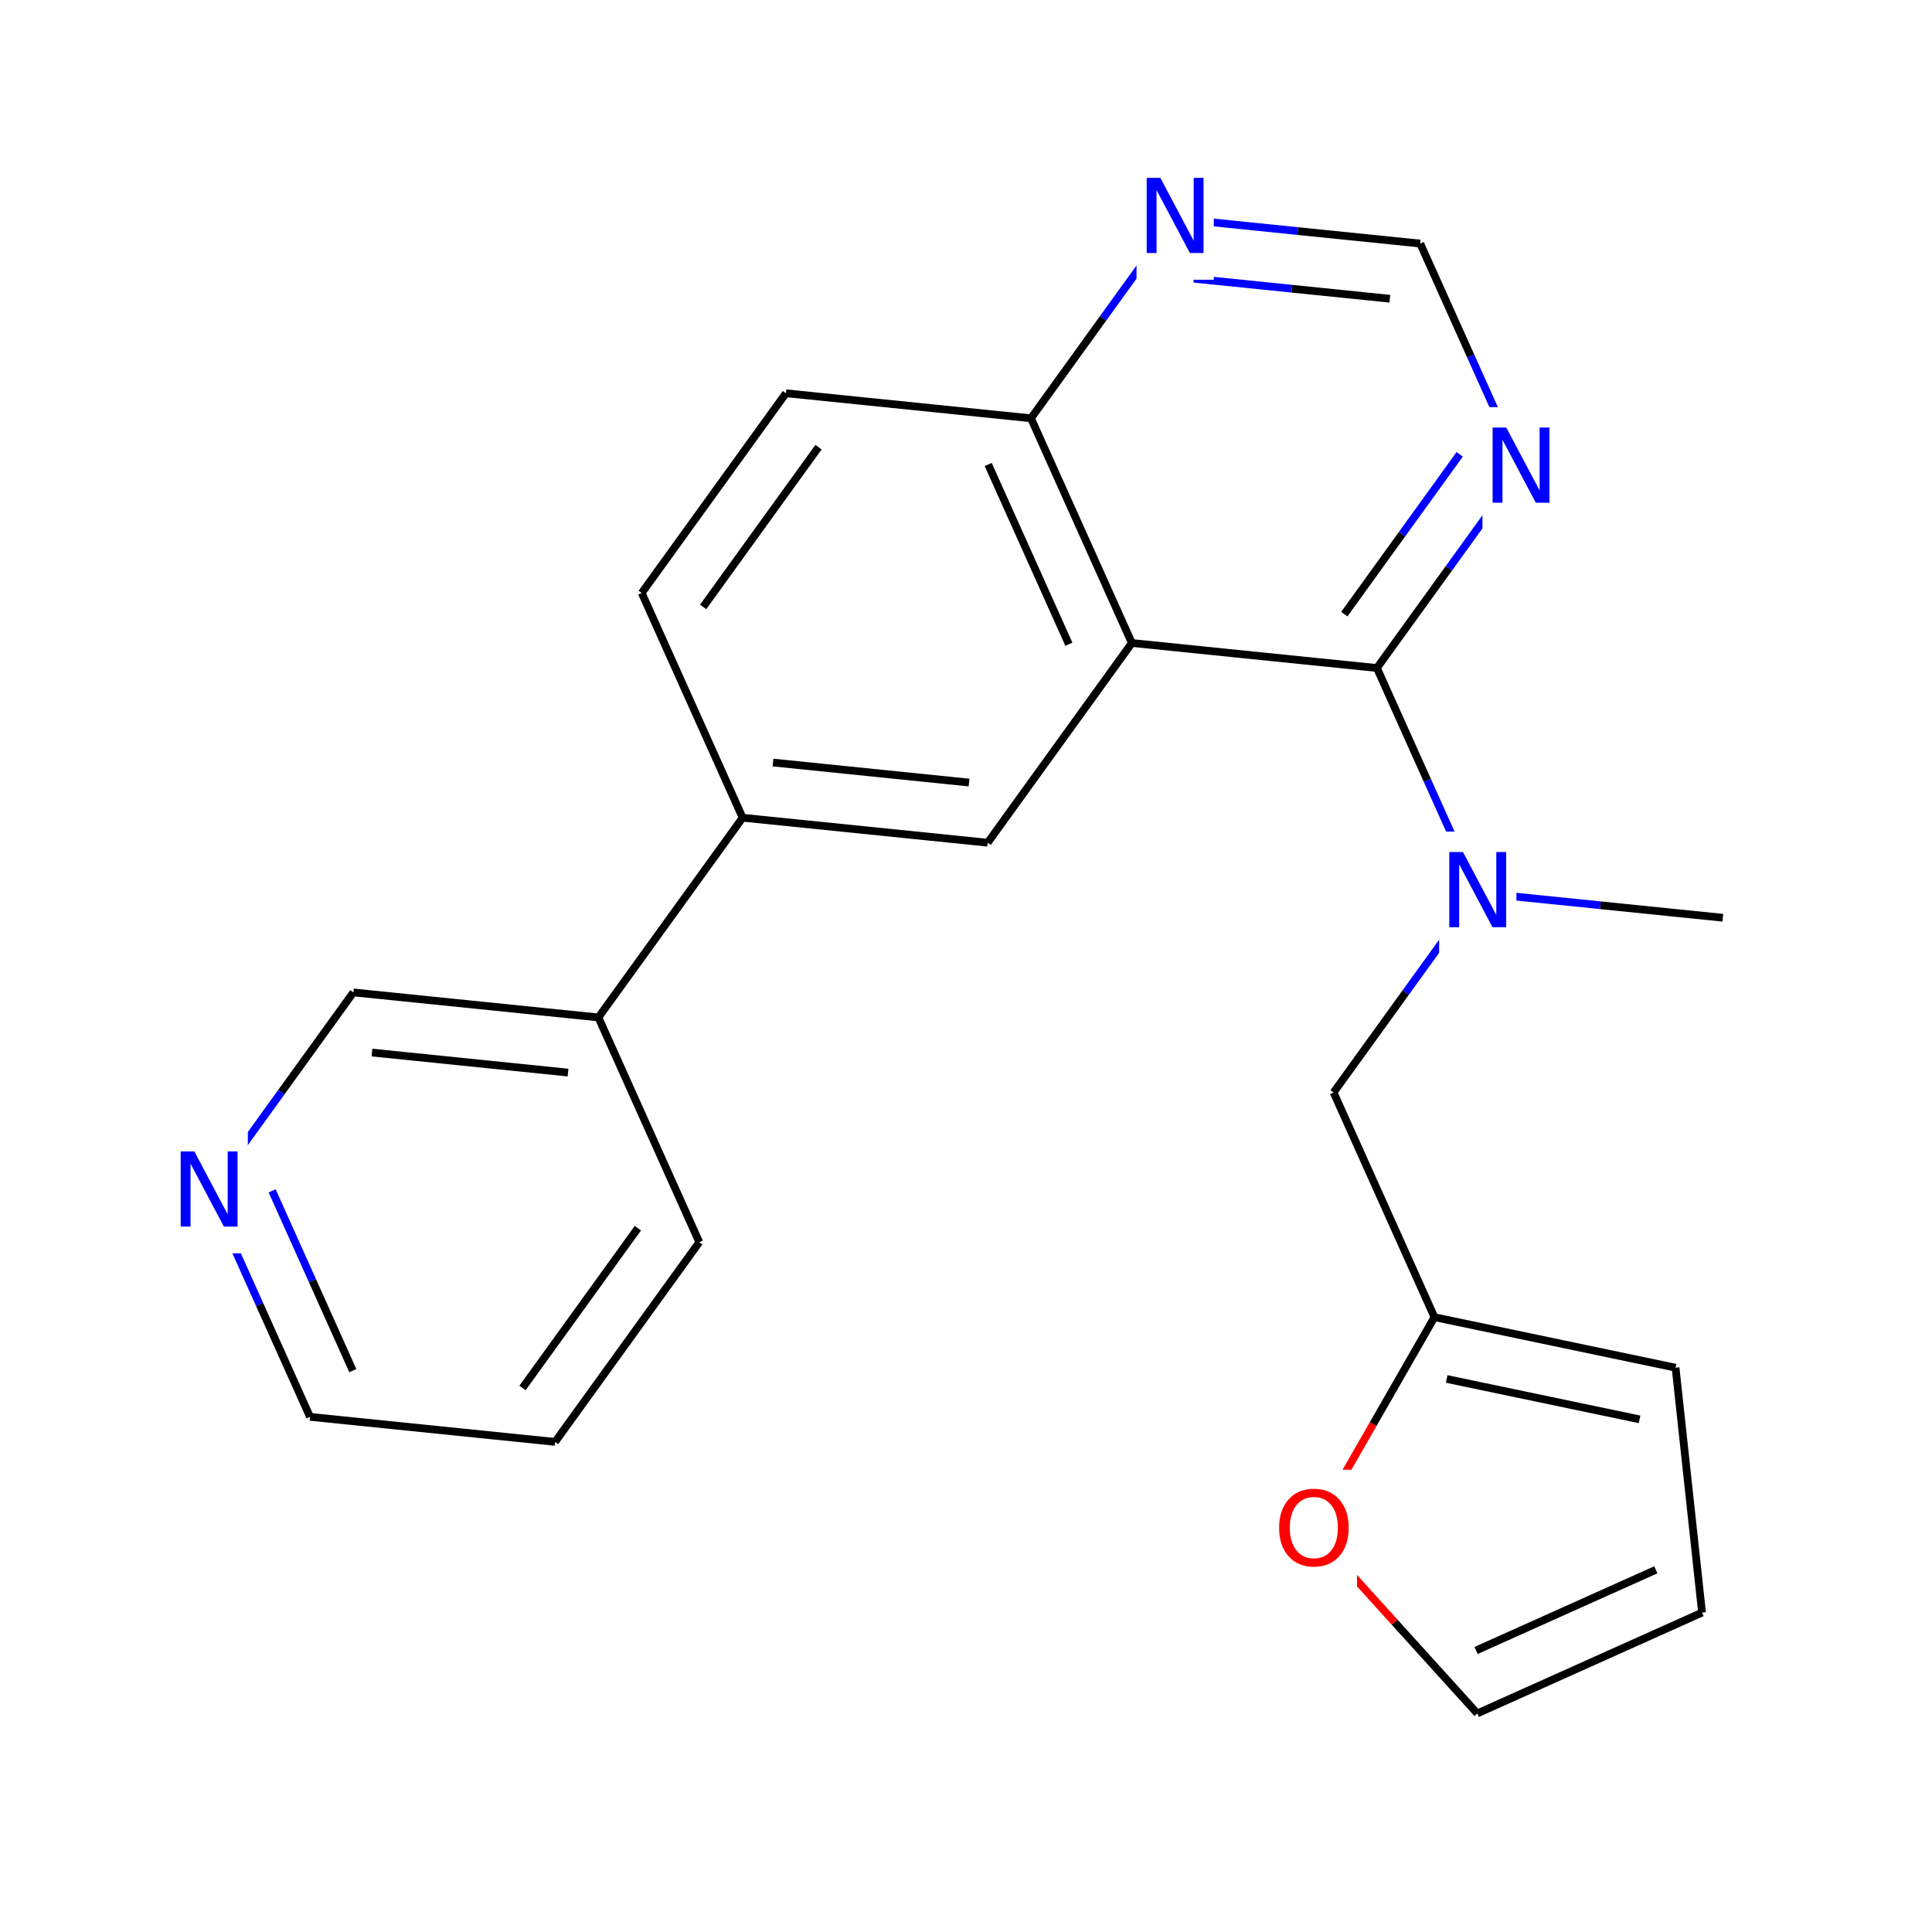 <svg xmlns="http://www.w3.org/2000/svg" xmlns:xlink="http://www.w3.org/1999/xlink" width="300pt" height="300pt" viewBox="0 0 300 300"><defs><symbol overflow="visible"><path d="M.797 2.828v-14.11h8V2.83zm.906-.89h6.203v-12.33H1.703zm0 0"/></symbol><symbol overflow="visible" id="a"><path d="M1.578-11.672h2.125l5.172 9.766v-9.766h1.53V0H8.282L3.11-9.766V0H1.577zm0 0"/></symbol><symbol overflow="visible" id="b"><path d="M6.313-10.594c-1.15 0-2.06.43-2.735 1.28-.68.857-1.015 2.017-1.015 3.486 0 1.47.335 2.633 1.015 3.484.676.856 1.586 1.28 2.735 1.28 1.144.002 2.05-.424 2.718-1.28.665-.85 1-2.015 1-3.484 0-1.47-.335-2.63-1-3.484-.667-.852-1.573-1.282-2.717-1.282zm0-1.28c1.632 0 2.94.546 3.92 1.64.978 1.093 1.47 2.562 1.47 4.406 0 1.844-.492 3.32-1.47 4.422-.98 1.093-2.288 1.64-3.92 1.64-1.65 0-2.96-.546-3.938-1.64-.98-1.102-1.47-2.578-1.47-4.422 0-1.844.49-3.313 1.47-4.406.977-1.094 2.29-1.64 3.938-1.64zm0 0"/></symbol></defs><g><path fill="#fff" d="M0 0h300v300H0z"/><path d="M267.52 142.508l-19.024-1.942" stroke-width="1.2" stroke="#000" stroke-miterlimit="10" fill="none"/><path d="M248.496 140.566l-19.027-1.94M229.47 138.625l-11.197 15.504" stroke-width="1.2" stroke="#00f" stroke-miterlimit="10" fill="none"/><path d="M218.273 154.13l-11.195 15.507" stroke-width="1.2" stroke="#000" stroke-miterlimit="10" fill="none"/><path d="M229.47 138.625l-7.833-17.45" stroke-width="1.2" stroke="#00f" stroke-miterlimit="10" fill="none"/><path d="M221.637 121.176l-7.832-17.45" stroke-width="1.2" stroke="#000" stroke-miterlimit="10" fill="none"/><path d="M223.47 129.125h12v19h-12zm0 0" fill="#fff"/><use xlink:href="#a" x="223.469" y="143.977" fill="#00f"/><path d="M207.078 169.637l15.664 34.894M222.742 204.53l37.438 7.845M224.64 214.125l29.95 6.273" stroke-width="1.2" stroke="#000" stroke-miterlimit="10" fill="none"/><path d="M203.715 237.715l9.512-16.59" stroke-width="1.2" stroke="#f00" stroke-miterlimit="10" fill="none"/><path d="M213.227 221.125l9.515-16.594M260.18 212.375l4.113 38.027M264.293 250.402l-34.898 15.66M257.117 243.758L229.2 256.285M229.395 266.063l-12.84-14.172" stroke-width="1.2" stroke="#000" stroke-miterlimit="10" fill="none"/><path d="M216.555 251.89l-12.84-14.175" stroke-width="1.2" stroke="#f00" stroke-miterlimit="10" fill="none"/><path d="M197.715 228.215h13v19h-13zm0 0" fill="#fff"/><use xlink:href="#b" x="197.715" y="243.066" fill="#f00"/><path d="M213.805 103.727L225 88.223" stroke-width="1.2" stroke="#000" stroke-miterlimit="10" fill="none"/><path d="M225 88.223l11.195-15.508" stroke-width="1.2" stroke="#00f" stroke-miterlimit="10" fill="none"/><path d="M208.746 95.36l8.957-12.407" stroke-width="1.2" stroke="#000" stroke-miterlimit="10" fill="none"/><path d="M217.703 82.953l8.957-12.402" stroke-width="1.2" stroke="#00f" stroke-miterlimit="10" fill="none"/><path d="M175.754 99.844l38.05 3.883" stroke-width="1.2" stroke="#000" stroke-miterlimit="10" fill="none"/><path d="M236.195 72.715l-7.832-17.445" stroke-width="1.2" stroke="#00f" stroke-miterlimit="10" fill="none"/><path d="M228.363 55.27l-7.832-17.45" stroke-width="1.2" stroke="#000" stroke-miterlimit="10" fill="none"/><path d="M230.195 63.215h12v19h-12zm0 0" fill="#fff"/><use xlink:href="#a" x="230.195" y="78.066" fill="#00f"/><path d="M220.53 37.82l-19.022-1.94" stroke-width="1.2" stroke="#000" stroke-miterlimit="10" fill="none"/><path d="M201.508 35.88l-19.028-1.943" stroke-width="1.2" stroke="#00f" stroke-miterlimit="10" fill="none"/><path d="M215.813 46.387l-15.22-1.555" stroke-width="1.2" stroke="#000" stroke-miterlimit="10" fill="none"/><path d="M200.594 44.832l-15.223-1.555M182.48 33.938L171.285 49.44" stroke-width="1.2" stroke="#00f" stroke-miterlimit="10" fill="none"/><path d="M171.285 49.44L160.09 64.95" stroke-width="1.2" stroke="#000" stroke-miterlimit="10" fill="none"/><path d="M176.48 24.438h12v19h-12zm0 0" fill="#fff"/><use xlink:href="#a" x="176.48" y="39.289" fill="#00f"/><path d="M160.09 64.95l15.664 34.894M153.445 72.125l12.532 27.914M122.04 61.063l38.05 3.886M175.754 99.844l-22.39 31.01M153.363 130.855l-38.05-3.882M150.473 121.516l-30.442-3.11M115.313 126.973L99.648 92.078M115.313 126.973l-22.39 31.01M99.648 92.078l22.39-31.016M109.184 94.242l17.914-24.808M92.922 157.984l-38.05-3.882M88.203 166.55l-30.44-3.11M108.586 192.883l-15.664-34.9M54.87 154.102l-11.194 15.503" stroke-width="1.2" stroke="#000" stroke-miterlimit="10" fill="none"/><path d="M43.676 169.605L32.48 185.113M32.48 185.113l7.833 17.45" stroke-width="1.2" stroke="#00f" stroke-miterlimit="10" fill="none"/><path d="M40.313 202.563l7.828 17.445" stroke-width="1.2" stroke="#000" stroke-miterlimit="10" fill="none"/><path d="M42.258 184.918l6.265 13.957" stroke-width="1.2" stroke="#00f" stroke-miterlimit="10" fill="none"/><path d="M48.523 198.875l6.262 13.96" stroke-width="1.2" stroke="#000" stroke-miterlimit="10" fill="none"/><path d="M26.48 175.613h12v19h-12zm0 0" fill="#fff"/><use xlink:href="#a" x="26.48" y="190.465" fill="#00f"/><path d="M48.14 220.008l38.055 3.887M86.195 223.895l22.39-31.012M81.137 215.523l17.91-24.808" stroke-width="1.2" stroke="#000" stroke-miterlimit="10" fill="none"/></g></svg>